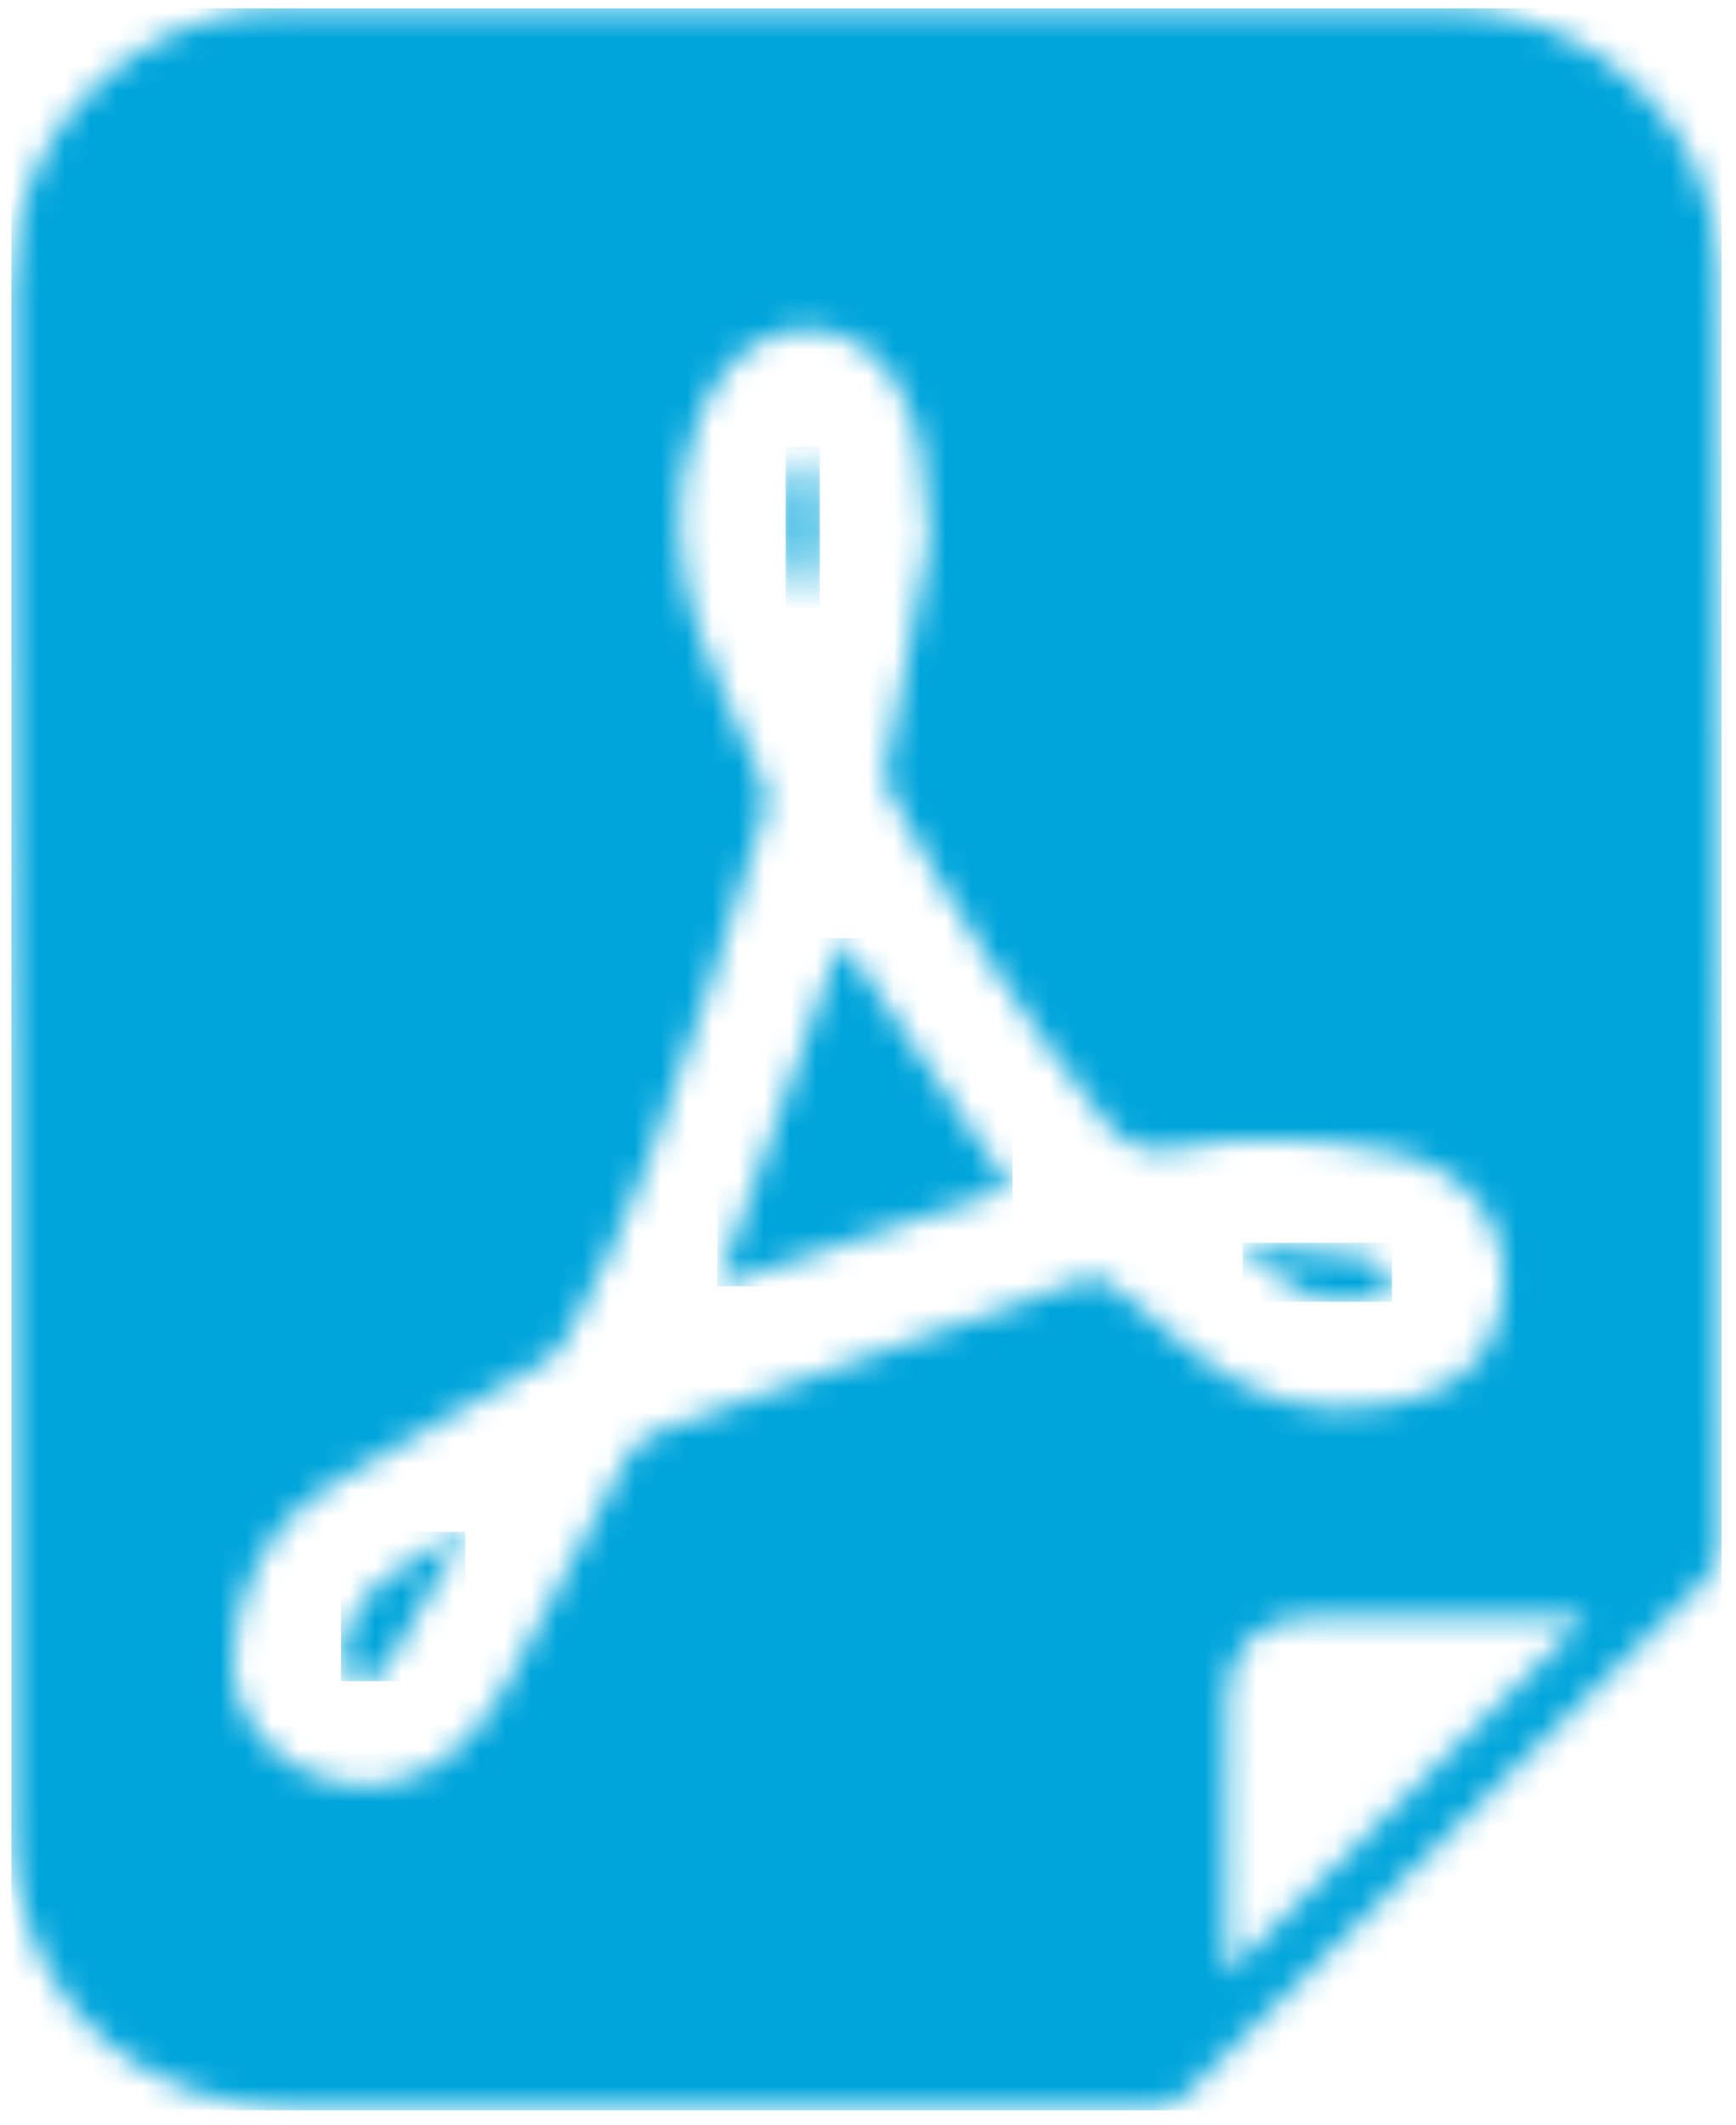 <?xml version="1.0" encoding="UTF-8"?>
<svg width="67px" height="82px" viewBox="0 0 67 82" version="1.1" xmlns="http://www.w3.org/2000/svg" xmlns:xlink="http://www.w3.org/1999/xlink">
    <!-- Generator: Sketch 44.1 (41455) - http://www.bohemiancoding.com/sketch -->
    <title>icon-acrobat</title>
    <desc>Created with Sketch.</desc>
    <defs>
        <path d="M47.323,76.182 C52.021,71.524 56.566,67.019 61.241,62.385 C57.576,62.385 54.136,62.381 50.696,62.387 C48.721,62.39 47.38,63.533 47.342,65.452 C47.274,68.949 47.323,72.449 47.323,76.182 Z M35.877,20.788 C35.695,18.342 35.613,16.464 34.596,14.794 C33.027,12.217 29.871,11.989 27.979,14.344 C27.534,14.898 27.194,15.563 26.935,16.226 C25.91,18.848 26.067,21.539 26.891,24.135 C27.532,26.158 28.568,28.059 29.382,30.033 C29.541,30.418 29.628,30.924 29.515,31.309 C28.881,33.472 28.203,35.624 27.489,37.763 C25.9,42.521 24.334,47.29 21.836,51.694 C21.628,52.061 21.266,52.397 20.895,52.614 C18.18,54.199 15.409,55.697 12.726,57.331 C10.732,58.544 9.638,60.416 9.14,62.649 C8.597,65.08 9.421,67.065 11.526,68.243 C13.526,69.361 15.991,69.09 17.7,67.439 C18.42,66.743 19.053,65.908 19.532,65.036 C21.108,62.165 22.579,59.24 24.137,56.359 C24.367,55.932 24.784,55.463 25.224,55.303 C30.741,53.301 36.278,51.353 41.807,49.384 C42.245,49.229 42.563,49.292 42.927,49.608 C43.993,50.531 45.091,51.418 46.199,52.292 C48.377,54.01 50.821,54.766 53.624,54.196 C55.549,53.804 57.175,53.054 57.791,51.026 C58.749,47.867 56.954,45.054 53.523,44.424 C50.85,43.932 48.14,43.741 45.472,44.304 C44.105,44.592 43.35,44.176 42.543,43.163 C39.366,39.174 36.647,34.91 34.259,30.437 C34.148,30.229 34.129,29.933 34.17,29.694 C34.325,28.773 34.526,27.859 34.703,26.941 C35.131,24.708 35.555,22.474 35.877,20.788 Z M0.498,40.809 C0.498,30.946 0.504,21.083 0.494,11.22 C0.49,7.431 1.952,4.367 5.142,2.157 C6.875,0.956 8.842,0.38 10.957,0.379 C25.933,0.367 40.908,0.365 55.884,0.377 C61.494,0.381 66.239,4.873 66.313,10.348 C66.393,16.274 66.35,22.202 66.352,28.129 C66.356,38.641 66.349,49.152 66.364,59.663 C66.365,60.209 66.2,60.589 65.807,60.978 C59.116,67.579 52.437,74.192 45.77,80.816 C45.374,81.211 44.973,81.355 44.417,81.355 C33.425,81.341 22.433,81.347 11.441,81.344 C5.653,81.343 1.374,77.717 0.572,72.123 C0.487,71.532 0.501,70.926 0.5,70.327 C0.496,60.487 0.498,50.648 0.498,40.809 Z" id="path-1"></path>
        <path d="M5.46,0.253 C7.598,3.388 9.784,6.592 12.002,9.844 C8.248,11.103 4.416,12.387 0.7,13.633 C2.283,9.183 3.888,4.671 5.46,0.253 Z" id="path-3"></path>
        <path d="M4.848,0.343 C3.87,2.01 2.905,3.685 1.907,5.341 C1.599,5.852 1.105,5.927 0.564,5.664 C0.016,5.397 0.192,4.947 0.278,4.535 C0.521,3.359 1.109,2.399 2.16,1.738 C2.991,1.215 3.822,0.691 4.652,0.168 L4.848,0.343 Z" id="path-5"></path>
        <path d="M0.134,0.068 C1.493,0.197 2.855,0.308 4.21,0.467 C4.589,0.512 5.005,0.626 5.302,0.842 C5.525,1.005 5.68,1.382 5.679,1.664 C5.679,1.822 5.319,2.087 5.092,2.12 C3.939,2.287 2.794,2.3 1.788,1.569 C1.207,1.148 0.619,0.735 0.034,0.319 C0.068,0.235 0.101,0.151 0.134,0.068 Z" id="path-7"></path>
        <path d="M1.016,6.382 C0.237,4.341 -0.02,2.308 1.029,0.275 C1.88,2.307 1.713,4.346 1.016,6.382 Z" id="path-9"></path>
    </defs>
    <g id="Page-1" stroke="none" stroke-width="1" fill="none" fill-rule="evenodd">
        <g id="icon-acrobat">
            <g id="Group-72">
                <mask id="mask-2" fill="white">
                    <use xlink:href="#path-1"></use>
                </mask>
                <g id="Clip-71"></g>
                <polygon id="Fill-70" fill="#00A5DB" mask="url(#mask-2)" points="0.44 81.44 66.44 81.44 66.44 0.32 0.44 0.32"></polygon>
            </g>
            <g id="Group-75" transform="translate(27, 36)">
                <mask id="mask-4" fill="white">
                    <use xlink:href="#path-3"></use>
                </mask>
                <g id="Clip-74"></g>
                <polygon id="Fill-73" fill="#00A5DB" mask="url(#mask-4)" points="0.68 13.64 12.08 13.64 12.08 0.2 0.68 0.2"></polygon>
            </g>
            <g id="Group-78" transform="translate(13, 59)">
                <mask id="mask-6" fill="white">
                    <use xlink:href="#path-5"></use>
                </mask>
                <g id="Clip-77"></g>
                <polygon id="Fill-76" fill="#00A5DB" mask="url(#mask-6)" points="0.16 5.88 4.96 5.88 4.96 0.12 0.16 0.12"></polygon>
            </g>
            <g id="Group-81" transform="translate(48, 48)">
                <mask id="mask-8" fill="white">
                    <use xlink:href="#path-7"></use>
                </mask>
                <g id="Clip-80"></g>
                <polygon id="Fill-79" fill="#00A5DB" mask="url(#mask-8)" points="-0.04 2.24 5.72 2.24 5.72 -0.04 -0.04 -0.04"></polygon>
            </g>
            <g id="Group-84" transform="translate(30, 17)">
                <mask id="mask-10" fill="white">
                    <use xlink:href="#path-9"></use>
                </mask>
                <g id="Clip-83"></g>
                <polygon id="Fill-82" fill="#00A5DB" mask="url(#mask-10)" points="0.32 6.48 1.64 6.48 1.64 0.24 0.32 0.24"></polygon>
            </g>
        </g>
    </g>
</svg>